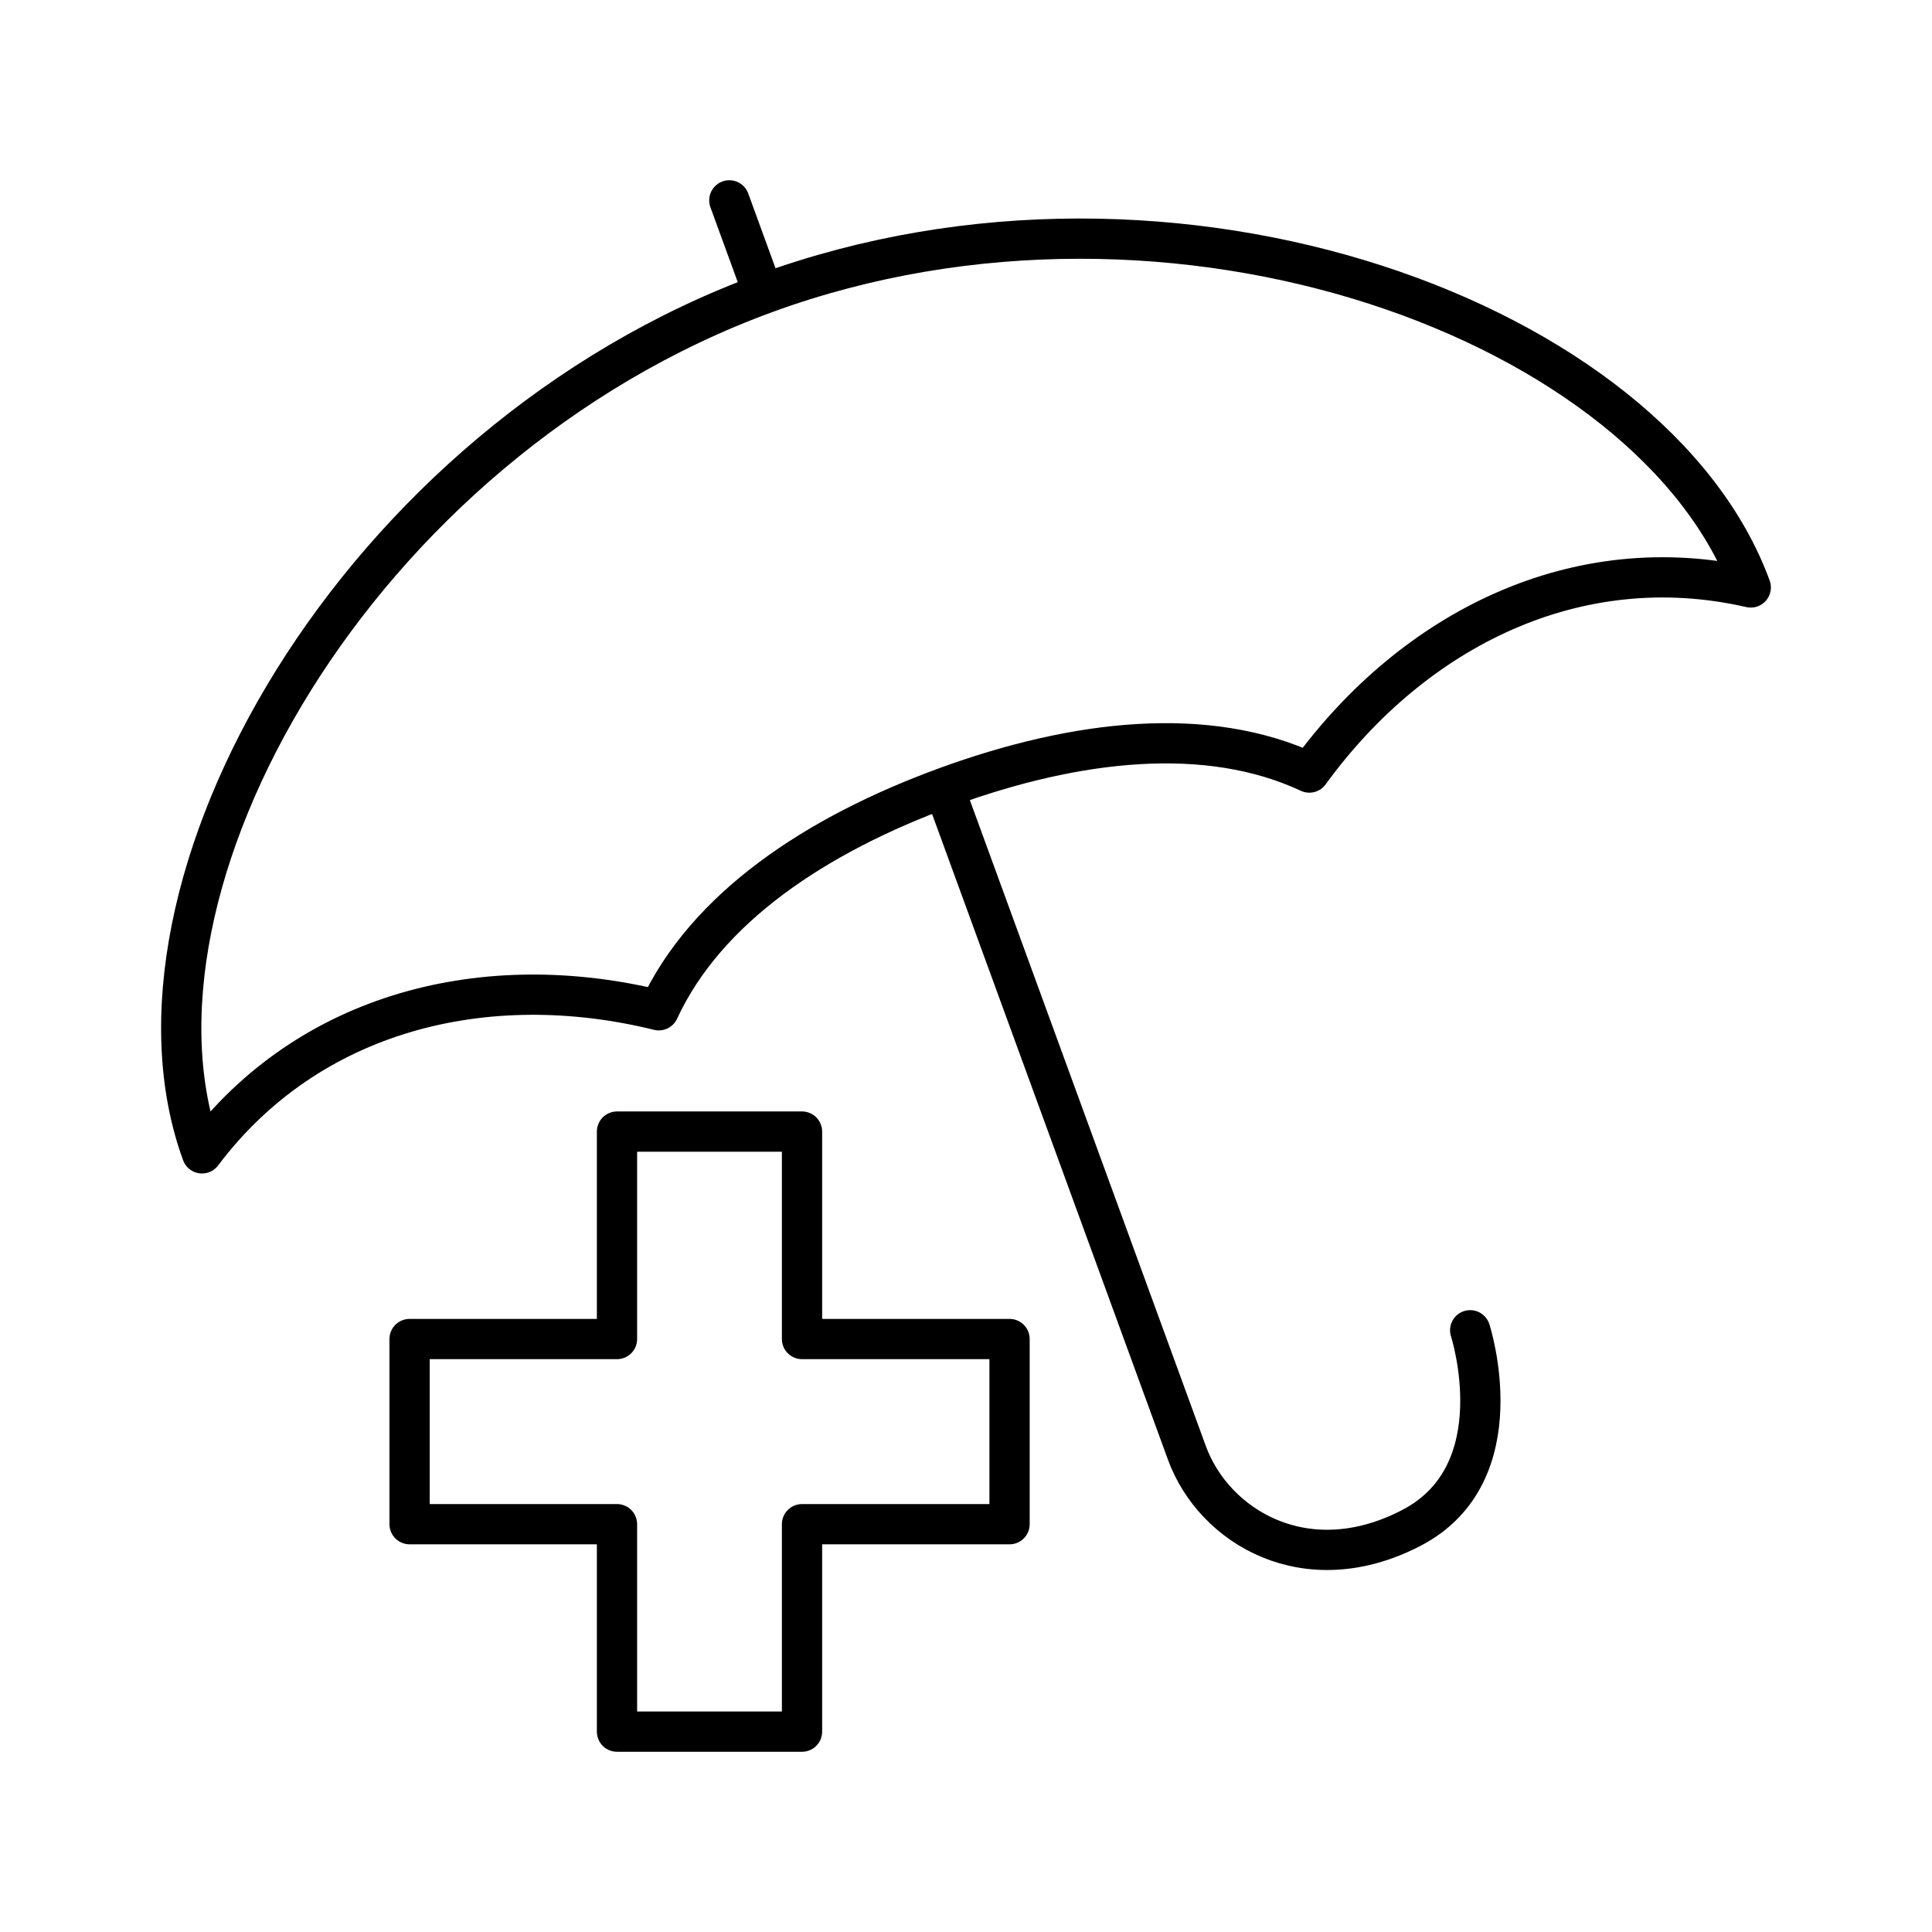<?xml version="1.0" encoding="UTF-8"?><svg id="b" xmlns="http://www.w3.org/2000/svg" viewBox="0 0 48 48"><defs><style>.f{fill:none;stroke:#000;stroke-linecap:round;stroke-linejoin:round;}</style></defs><path class="f" d="M32.53,19.194c2.605-3.581,6.662-5.585,10.967-4.599-2.403-6.578-14.283-11.037-24.478-7.312C8.823,11.008,2.616,22.078,5.019,28.655c2.655-3.529,7.048-4.613,11.349-3.555,1.171-2.534,3.885-4.355,7.135-5.543,3.25-1.188,6.499-1.545,9.027-.363"/><path class="f" d="M23.486,19.666l6.002,16.43c.673,1.842,2.97,3.222,5.58,1.863s1.458-4.909,1.458-4.909M18.12,4.978l.798,2.186M15.329,28.114v5.154h-5.153v4.6h5.153v5.154h4.597v-5.154h5.156v-4.6h-5.156v-5.154h-4.597Z"/></svg>